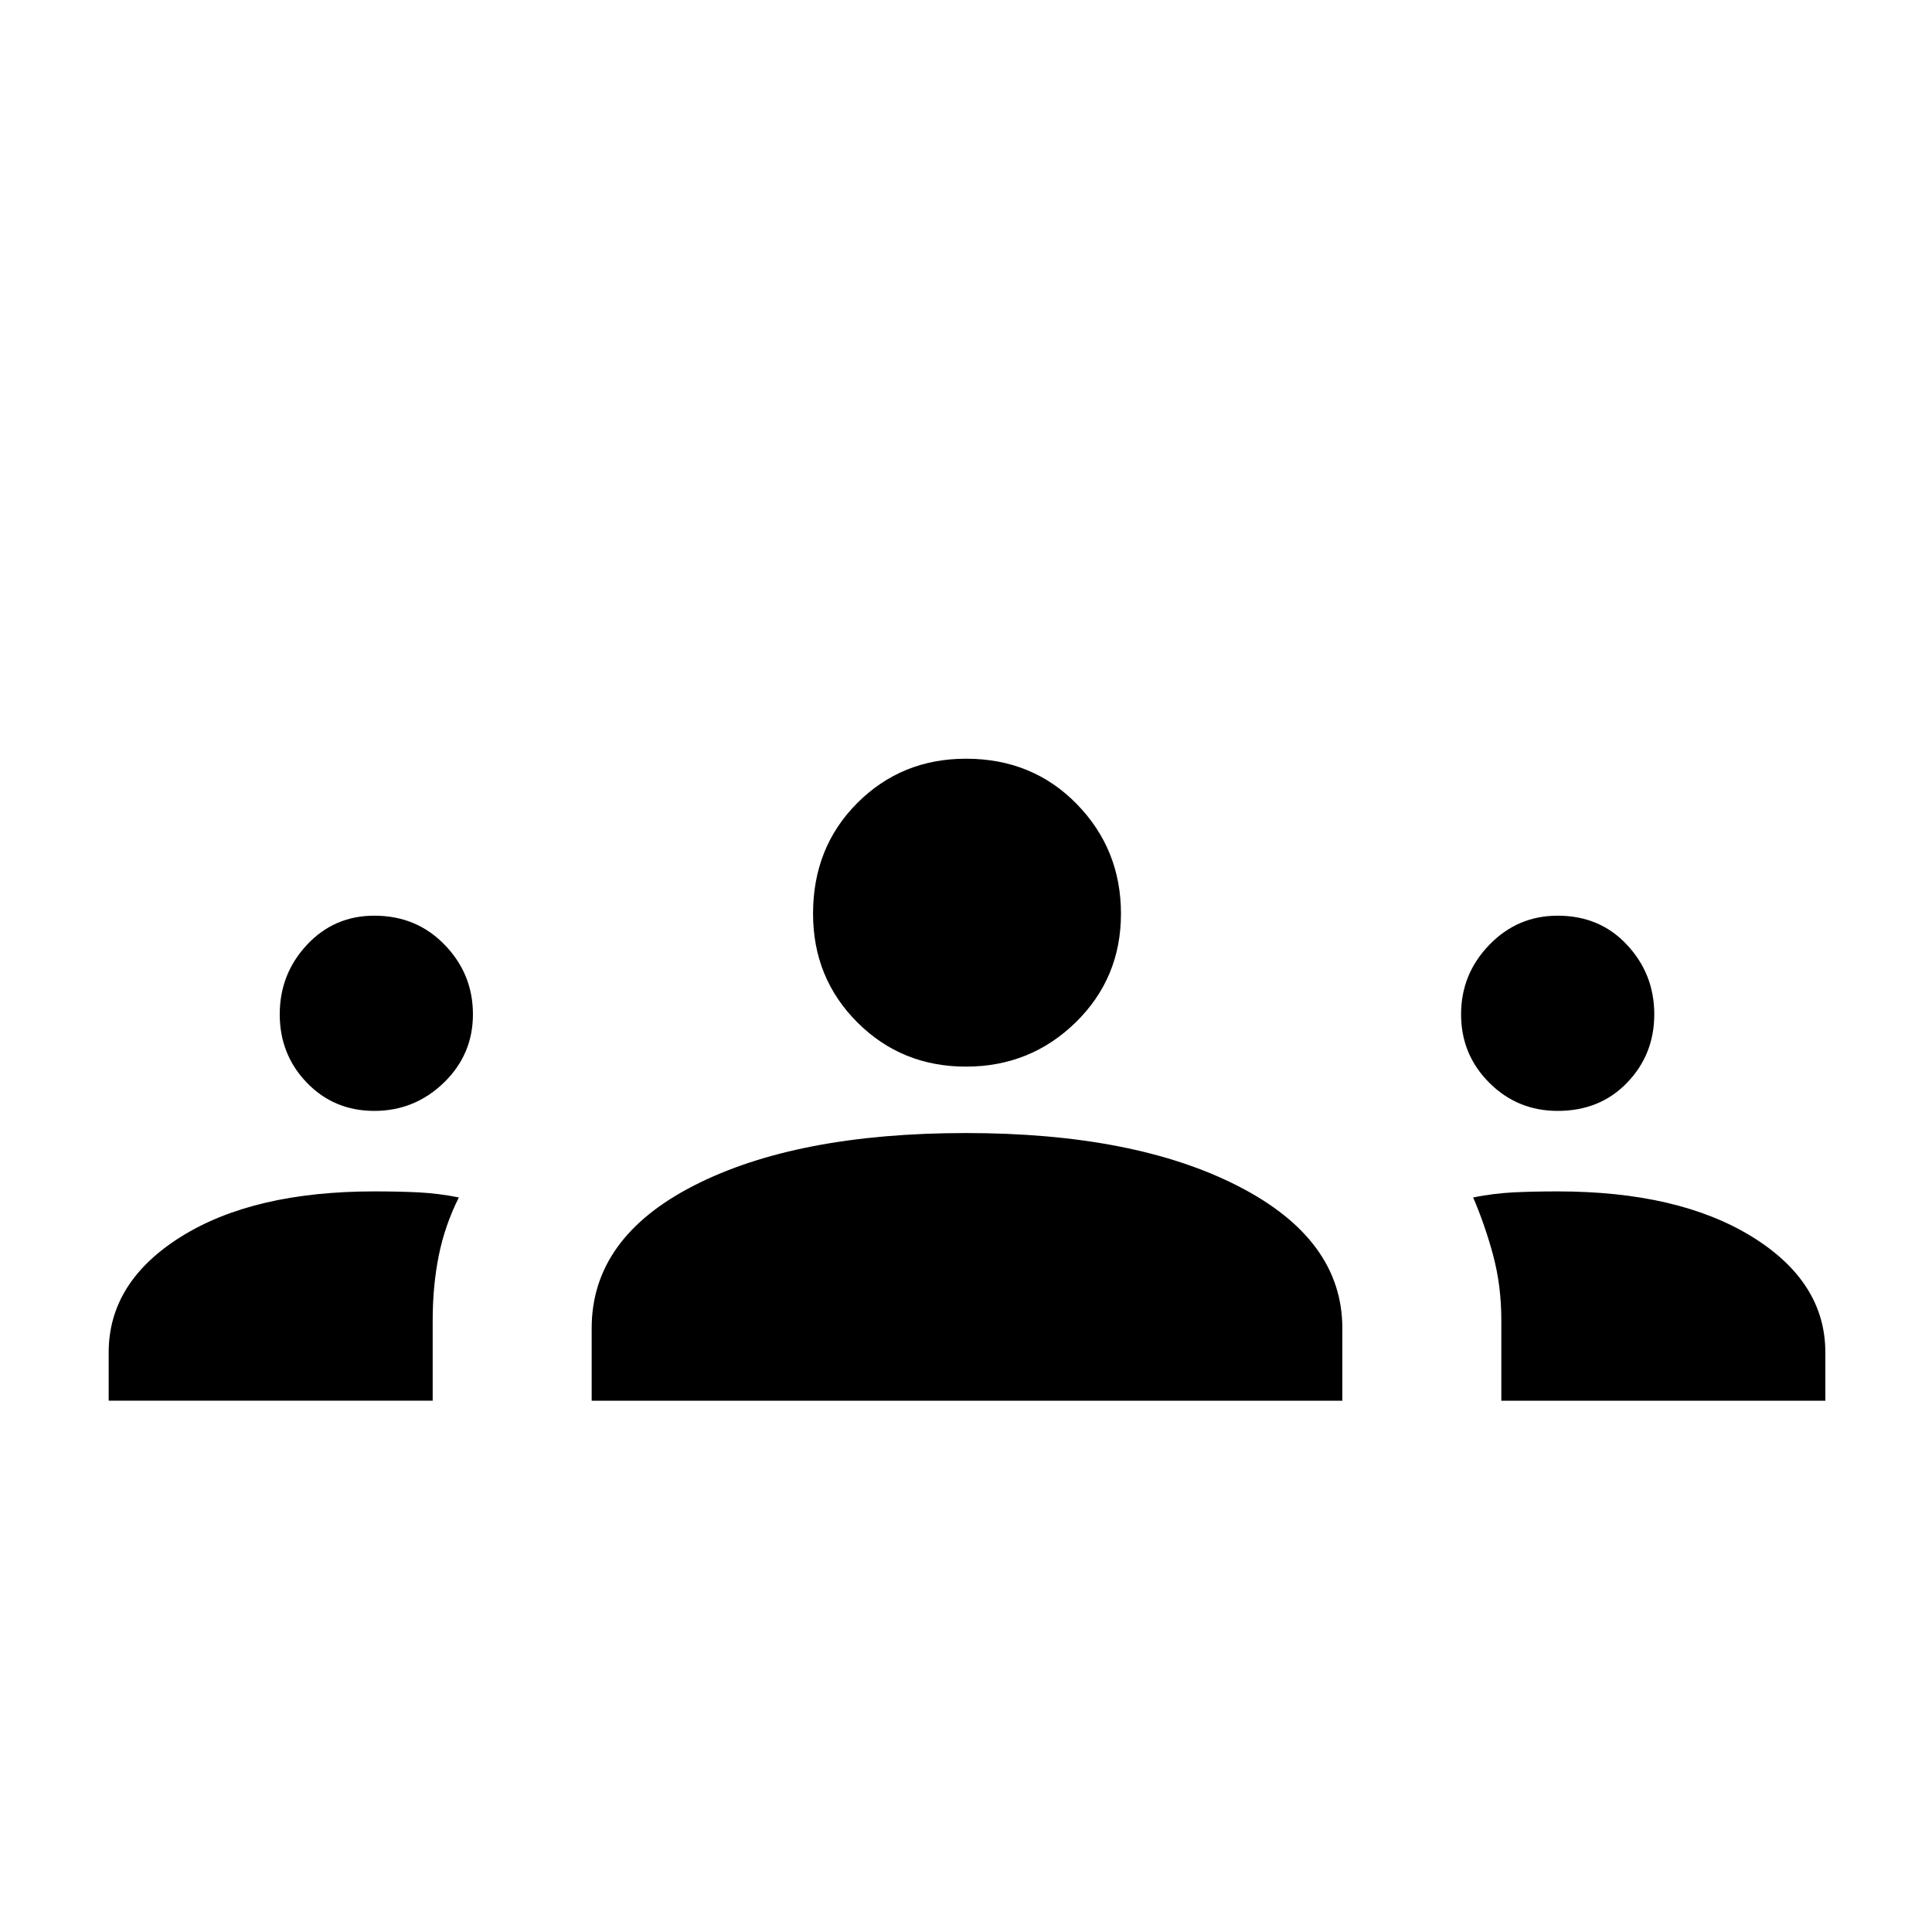 <svg xmlns="http://www.w3.org/2000/svg" height="24" width="24"><path d="M1.35 17.4v-.6q0-.875.9-1.438.9-.562 2.4-.562.3 0 .55.012.25.013.5.063-.175.35-.25.725-.075.375-.075.8v1Zm6 0v-.9q0-1.125 1.275-1.775 1.275-.65 3.375-.65t3.388.663q1.287.662 1.287 1.762v.9Zm11.3 0v-1q0-.425-.1-.8-.1-.375-.25-.725.25-.05.5-.063.25-.012.55-.012 1.5 0 2.413.562.912.563.912 1.438v.6Zm-14-3.6q-.5 0-.838-.35-.337-.35-.337-.85t.337-.862q.338-.363.838-.363.525 0 .875.363.35.362.35.862t-.362.85q-.363.35-.863.35Zm14.7 0q-.5 0-.85-.35t-.35-.85q0-.5.35-.862.35-.363.85-.363.525 0 .862.363.338.362.338.862t-.338.85q-.337.35-.862.35ZM12 13.25q-.8 0-1.35-.55t-.55-1.35q0-.825.55-1.375t1.35-.55q.825 0 1.375.562.55.563.55 1.363t-.562 1.35q-.563.55-1.363.55Z"/></svg>